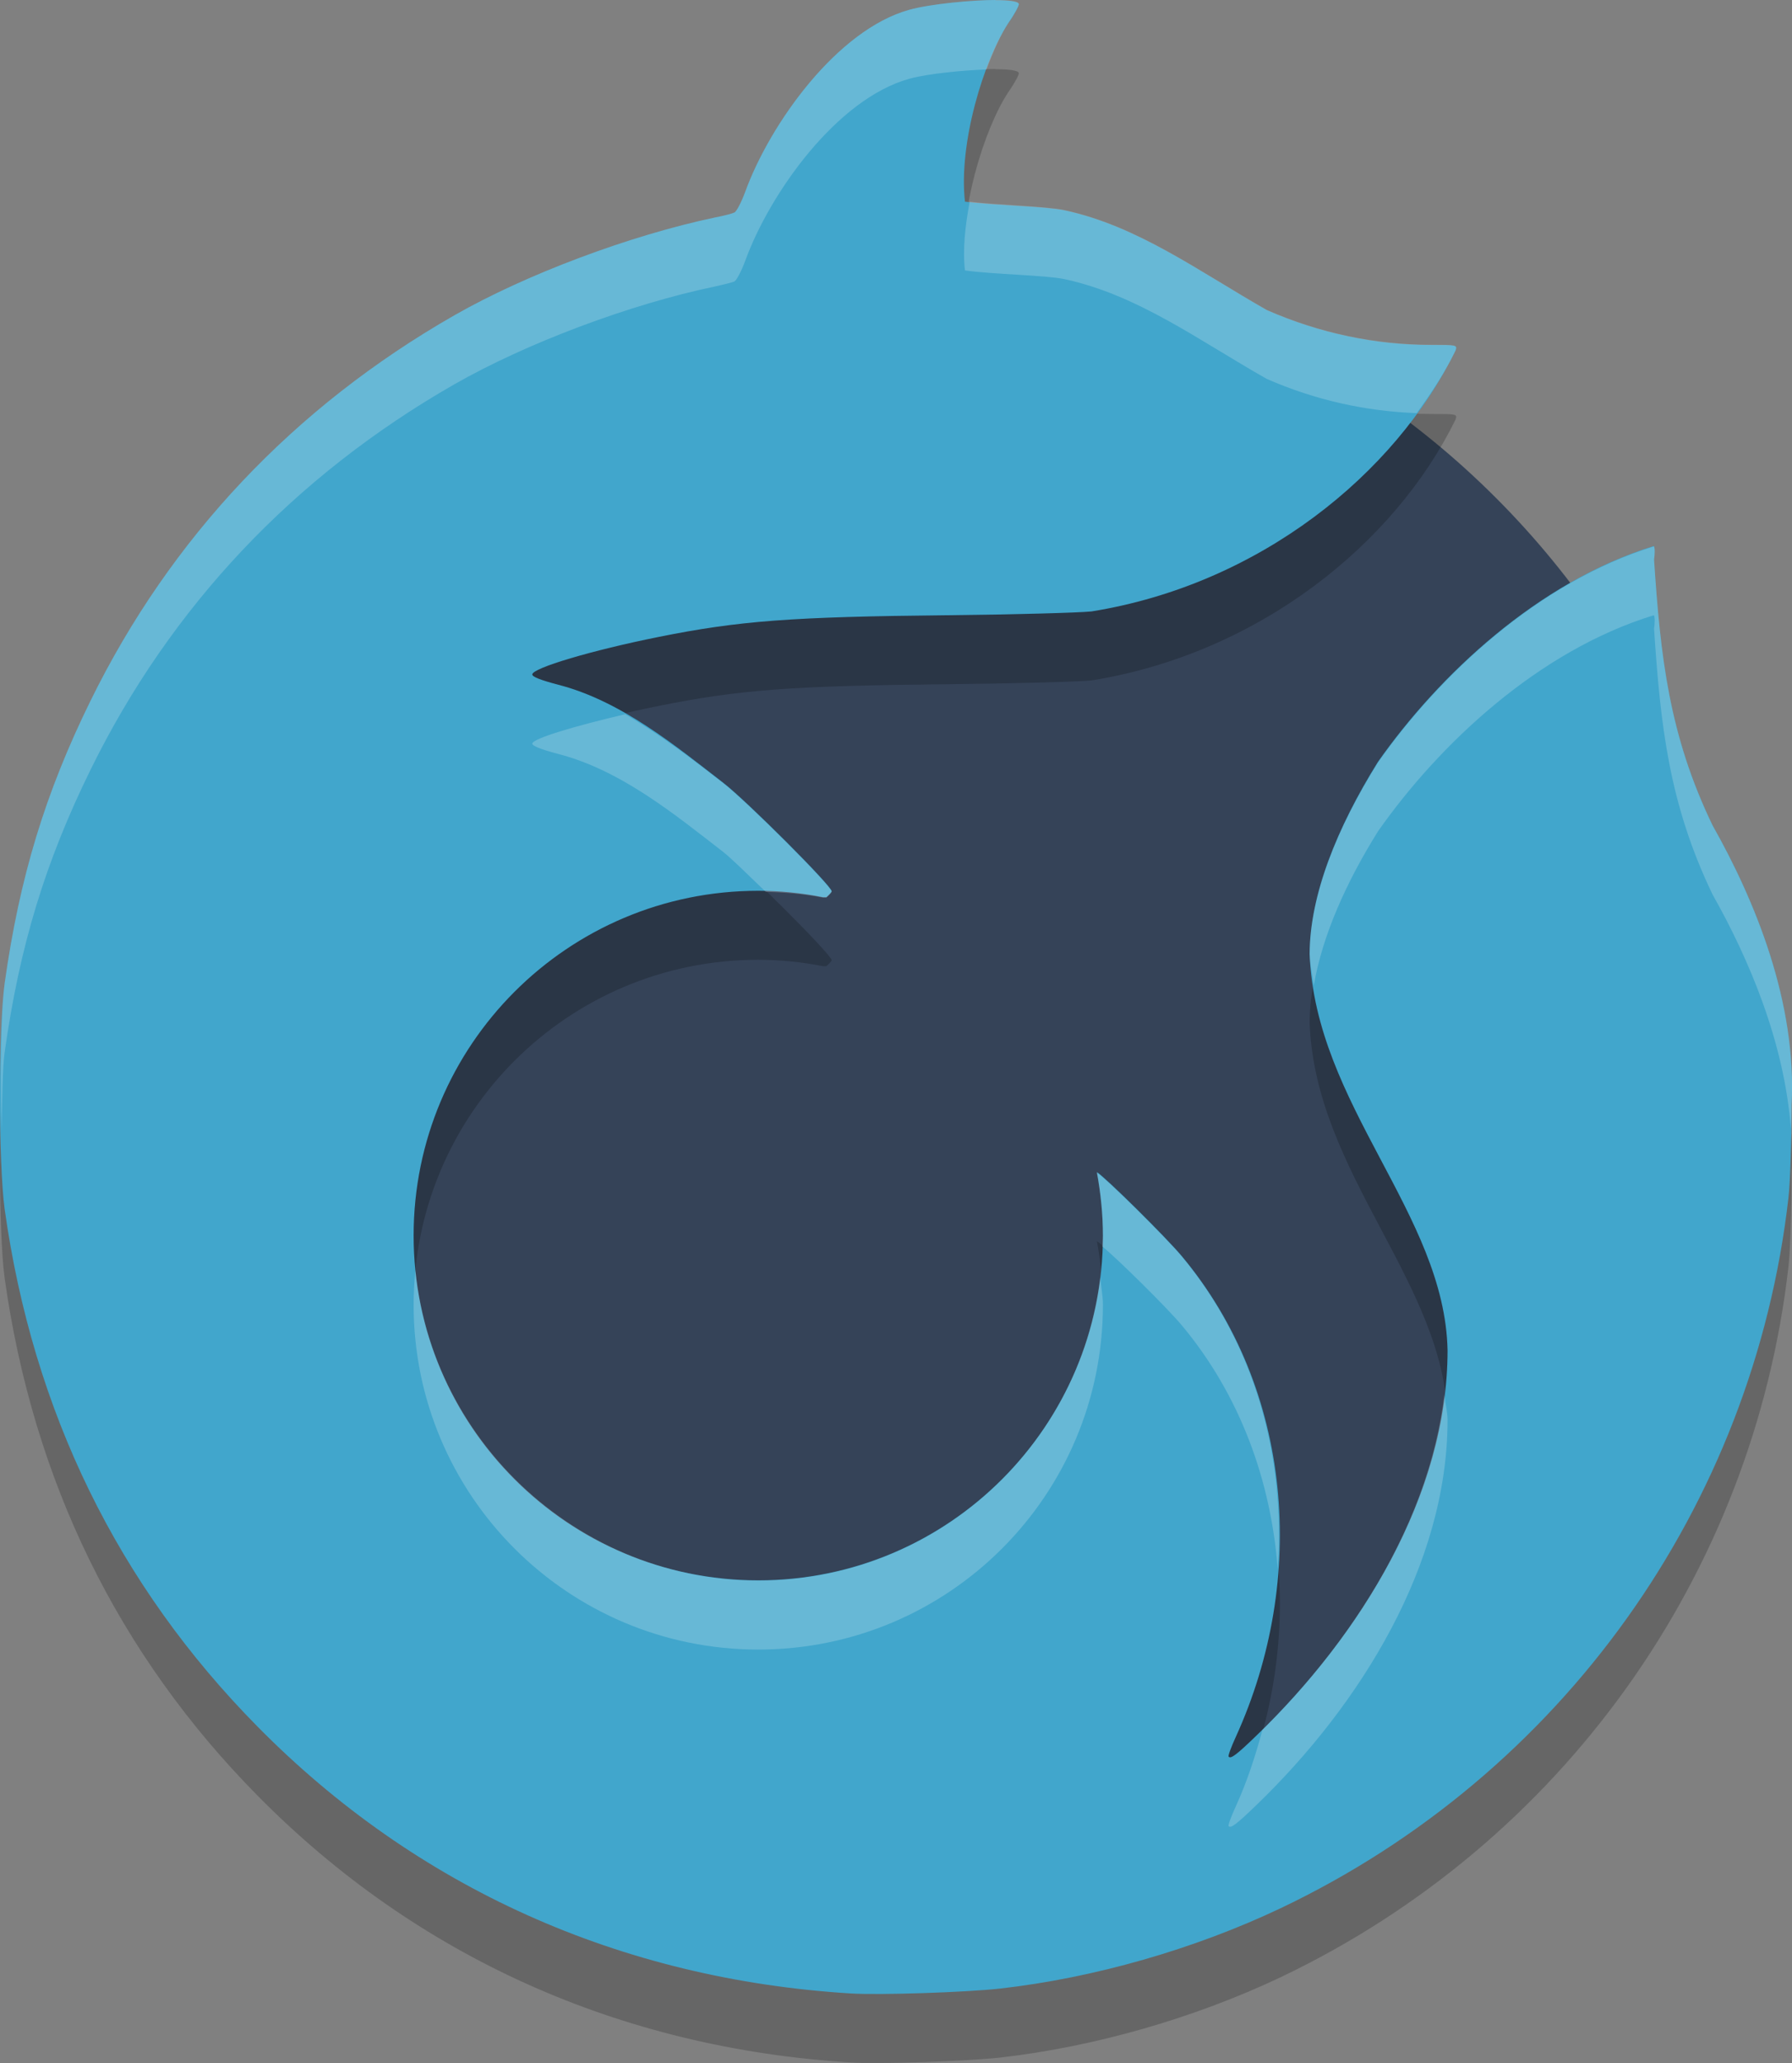 <?xml version="1.0" encoding="UTF-8"?>
<svg id="Layer_2" xmlns="http://www.w3.org/2000/svg" viewBox="0 0 80.8 93">
  <rect x="0" y="0" width="80.8" height="93" fill="#808080" stroke="none"/>
  <defs>
    <style>
      .cls-1, .cls-2 {
        isolation: isolate;
        opacity: .2;
      }

      .cls-3 {
        fill: #41a6cc;
      }

      .cls-4 {
        fill: #354358;
      }

      .cls-2 {
        fill: #fff;
      }
    </style>
  </defs>
  <g id="Layer_1-2" data-name="Layer_1">
    <path class="cls-4" d="M40.39,11.23c-10.15,0-19.88,4.03-27.06,11.21-7.17,7.18-11.21,16.91-11.21,27.06s4.04,19.88,11.21,27.06c7.18,7.18,16.91,11.21,27.06,11.21s19.89-4.03,27.06-11.21c7.18-7.18,11.21-16.91,11.21-27.06s-4.03-19.88-11.21-27.06c-7.17-7.18-16.91-11.21-27.06-11.21Z"/>
    <path class="cls-1" d="M44.88,3.11c-1,0-2.9.17-3.88.44-3.25.9-6.28,5.13-7.4,8.21-.17.46-.39.89-.49.93-.1.05-.49.15-.86.22-3.85.81-8.54,2.57-11.76,4.41-7.24,4.14-12.8,10.03-16.41,17.38-2.04,4.15-3.2,7.96-3.87,12.73-.28,2.02-.28,8.15,0,10.18,1.28,9.13,5.11,16.95,11.4,23.32,7.16,7.26,16.35,11.39,26.75,12.03,1.3.08,5.21-.05,6.73-.22,4.25-.48,8.77-1.78,12.65-3.62,12.67-6.03,21.31-18.11,22.9-32.02.08-.69.14-2.56.14-4.18.25-4.63-1.65-9.23-3.56-12.61-1.97-4.08-2.35-7.62-2.64-11.98.04-.27.04-.54-.01-.61-5.22,1.61-9.69,5.82-12.44,9.73-1.85,2.97-3.07,6-3.08,8.66.26,6.81,6.09,11.71,6.22,17.86,0,6.53-3.93,12.84-8.6,17.35-.94.91-1.17,1.07-1.27.97-.04-.03.11-.43.32-.89,3.25-7.13,2.57-15.68-2.43-21.67-.7-.84-3.44-3.55-3.83-3.79.17.94.27,1.9.27,2.86,0,8.58-6.96,15.54-15.54,15.54s-15.54-6.96-15.54-15.54,6.95-15.54,15.54-15.54c.98,0,1.96.1,2.92.29.05,0,.1,0,.15,0,.14-.12.24-.24.24-.27,0-.24-3.83-4.07-4.89-4.89-2.16-1.67-4.61-3.69-7.45-4.42-.76-.2-1.16-.35-1.16-.46,0-.29,2.7-1.09,5.69-1.69,3.63-.73,5.99-.91,13.04-.98,2.95-.03,5.87-.11,6.48-.17,7.59-1.22,13.7-6.2,16.42-11.76.08-.25.07-.25-1.11-.25-2.49,0-5.01-.52-7.4-1.57-3.09-1.76-5.82-3.79-9.13-4.5-.86-.18-3.18-.22-4.48-.39-.3-2.61.85-6.39,1.97-8.07.28-.4.48-.78.46-.84-.04-.12-.46-.17-1.06-.17h0Z"/>
    <path class="cls-3" d="M44.88,0c-1,0-2.9.17-3.88.44-3.25.9-6.28,5.13-7.4,8.21-.17.46-.39.89-.49.93-.1.05-.49.15-.86.22-3.85.81-8.54,2.57-11.76,4.41-7.24,4.14-12.8,10.03-16.41,17.38-2.04,4.15-3.2,7.96-3.87,12.73-.28,2.03-.28,8.15,0,10.18,1.28,9.13,5.11,16.95,11.4,23.32,7.16,7.26,16.35,11.39,26.75,12.03,1.3.08,5.21-.05,6.73-.22,4.25-.48,8.77-1.78,12.65-3.62,12.67-6.03,21.31-18.11,22.9-32.02.08-.69.14-2.56.14-4.18.25-4.63-1.65-9.23-3.56-12.61-1.97-4.08-2.35-7.62-2.64-11.98.04-.27.04-.54-.01-.61-5.22,1.61-9.69,5.82-12.44,9.73-1.85,2.97-3.07,6-3.08,8.66.26,6.81,6.09,11.71,6.22,17.86,0,6.53-3.93,12.84-8.6,17.35-.94.91-1.17,1.07-1.27.97-.04-.03.11-.43.32-.89,3.25-7.13,2.57-15.68-2.43-21.67-.7-.84-3.44-3.55-3.83-3.79.17.94.27,1.9.27,2.86,0,8.58-6.96,15.54-15.54,15.54s-15.54-6.96-15.54-15.54,6.95-15.54,15.54-15.54c.98,0,1.96.1,2.92.29.05,0,.1,0,.15,0,.14-.12.24-.24.24-.27,0-.24-3.83-4.07-4.89-4.89-2.16-1.67-4.61-3.69-7.45-4.42-.76-.2-1.16-.35-1.16-.46,0-.29,2.7-1.09,5.69-1.69,3.63-.73,5.99-.91,13.04-.98,2.95-.03,5.87-.11,6.48-.17,7.59-1.22,13.7-6.2,16.42-11.76.08-.25.07-.25-1.11-.25-2.49,0-5.01-.52-7.4-1.57-3.09-1.76-5.82-3.79-9.13-4.5-.86-.18-3.18-.22-4.48-.39-.3-2.61.85-6.39,1.97-8.07.28-.4.48-.78.46-.84-.04-.12-.46-.17-1.06-.17h0Z"/>
    <path class="cls-2" d="M44.88,0c-1,0-2.9.17-3.88.44-3.25.9-6.28,5.13-7.4,8.21-.17.46-.39.89-.49.93-.1.05-.49.15-.86.22-3.85.81-8.54,2.57-11.76,4.41-7.24,4.14-12.8,10.03-16.41,17.38-2.04,4.15-3.2,7.96-3.87,12.73-.18,1.32-.2,4.1-.14,6.64.03-1.35.04-2.83.14-3.53.67-4.77,1.83-8.58,3.87-12.73,3.61-7.35,9.17-13.24,16.41-17.38,3.22-1.84,7.91-3.61,11.76-4.41.37-.08.76-.18.86-.22.1-.05.32-.47.49-.93,1.12-3.08,4.15-7.31,7.4-8.21.88-.24,2.44-.38,3.48-.42.31-.83.65-1.59,1-2.12.28-.4.48-.78.46-.84-.04-.12-.46-.17-1.06-.17ZM43.72,9.1c-.2,1.08-.32,2.16-.21,3.09,1.3.18,3.62.21,4.48.39,3.31.71,6.04,2.75,9.13,4.5,2.19.96,4.48,1.46,6.76,1.54.67-.92,1.28-1.85,1.75-2.82.08-.25.07-.26-1.11-.26-2.49,0-5.01-.52-7.4-1.57-3.09-1.76-5.82-3.79-9.13-4.5-.82-.18-2.95-.22-4.27-.38ZM74.57,24.63c-5.22,1.61-9.69,5.83-12.43,9.73-1.86,2.97-3.08,5.99-3.09,8.66.02.48.12.92.19,1.38.39-2.22,1.43-4.59,2.9-6.94,2.74-3.9,7.21-8.13,12.43-9.73.05.07.05.34.01.61.29,4.35.67,7.89,2.64,11.98,1.63,2.89,3.24,6.65,3.53,10.57.01-.42.03-.65.03-1.07.25-4.63-1.65-9.23-3.56-12.61-1.97-4.08-2.35-7.62-2.64-11.98.04-.27.04-.54-.01-.61ZM28.2,32.19c-2.27.53-4.2,1.1-4.2,1.33,0,.1.4.26,1.16.46,2.84.73,5.29,2.75,7.45,4.42.36.28,1.18,1.09,1.92,1.8.86.02,1.73.09,2.58.26.05,0,.1,0,.15,0,.14-.12.24-.24.24-.27,0-.24-3.83-4.07-4.89-4.89-1.34-1.04-2.82-2.18-4.41-3.1ZM49.45,52.84c.18.94.28,1.9.28,2.86,0,.16-.02.32-.03.48.65.52,2.94,2.78,3.59,3.56,2.62,3.14,4.02,7,4.32,10.98.36-5.05-1.02-10.12-4.32-14.08-.7-.84-3.44-3.55-3.84-3.79ZM18.73,57.26c-.05.51-.08,1.03-.08,1.55,0,8.58,6.95,15.54,15.54,15.54s15.54-6.96,15.54-15.54c0-.42-.09-.83-.12-1.25-.92,7.71-7.47,13.68-15.42,13.68s-14.68-6.13-15.46-13.99ZM65.12,62.87c-.67,5.69-4.12,11.07-8.2,15.1-.31,1.17-.69,2.33-1.2,3.45-.21.46-.36.86-.32.89.1.1.33-.06,1.27-.97,4.67-4.51,8.6-10.82,8.6-17.35-.01-.38-.1-.74-.15-1.12Z"/>
  </g>
</svg>